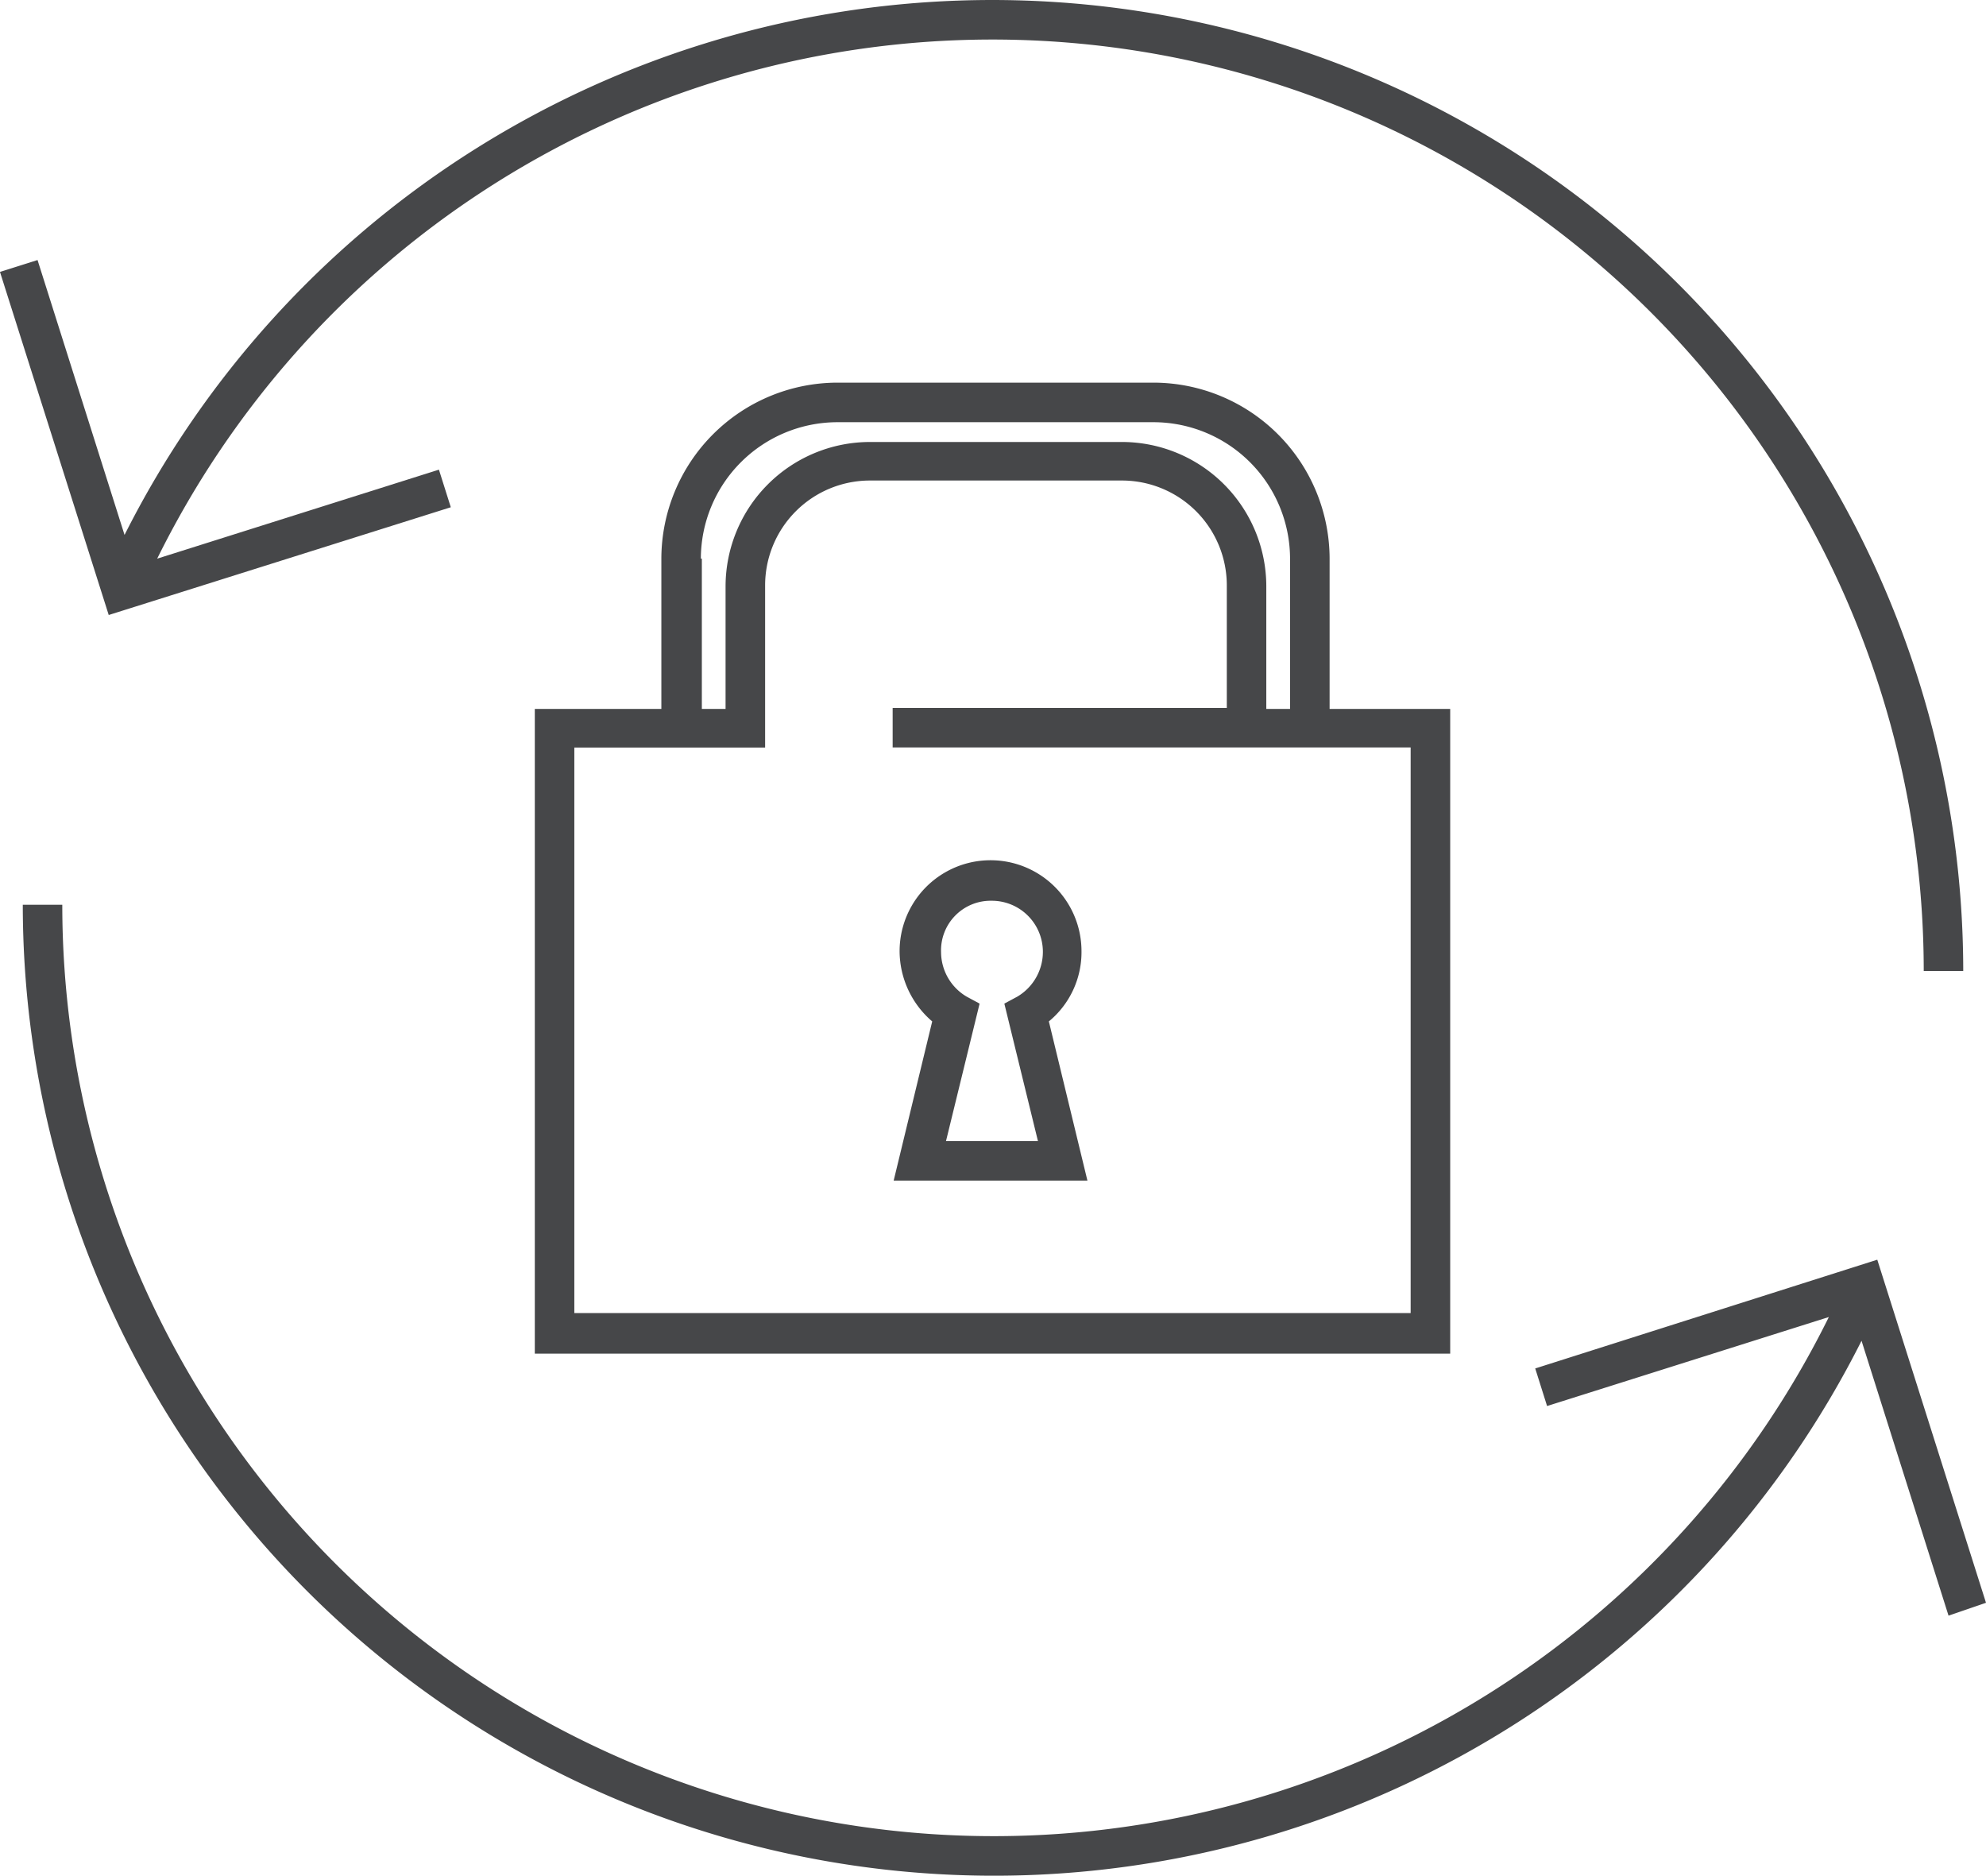 <svg xmlns="http://www.w3.org/2000/svg" width="70.4" height="66.475" viewBox="0 0 70.4 66.475"><defs><style>.a{fill:#464749;}</style></defs><g transform="translate(-9554.548 -7275.446)"><path class="a" d="M9570.528,7293.423l-.421-1.332-9.987,3.154a33.017,33.017,0,0,1,62.621,14.612h1.4a34.424,34.424,0,0,0-65.178-15.453l-3.084-9.742-1.332.421,3.855,12.159Z"/><path class="a" d="M9624.948,7332.249l-3.854-12.159-12.125,3.854.42,1.332,9.988-3.154a33.017,33.017,0,0,1-62.621-14.612h-1.4a34.425,34.425,0,0,0,65.18,15.453l3.084,9.742Z"/><path class="a" d="M9595.443,7289.007h-11.215a6.251,6.251,0,0,0-6.236,6.238v5.326h-4.486v22.848h32.449v-22.848h-4.275v-5.326A6.251,6.251,0,0,0,9595.443,7289.007Zm-16.051,6.238a4.846,4.846,0,0,1,4.836-4.836h11.215a4.845,4.845,0,0,1,4.835,4.836v5.326h-.842v-4.345a5.121,5.121,0,0,0-5.115-5.116h-8.937a5.123,5.123,0,0,0-5.116,5.116v4.345h-.841v-5.326Zm25.161,26.737h-29.646v-20.044h6.763v-5.747a3.717,3.717,0,0,1,3.714-3.715h8.937a3.717,3.717,0,0,1,3.715,3.715v4.345h-11.845v1.4h18.362Z"/><path class="a" d="M9593.095,7317.286l-1.367-5.641a3.179,3.179,0,0,0,1.157-2.488,3.224,3.224,0,1,0-6.448,0,3.293,3.293,0,0,0,1.156,2.488l-1.366,5.641Zm-3.4-9.917a1.809,1.809,0,0,1,1.821,1.823,1.843,1.843,0,0,1-.91,1.577l-.456.245,1.191,4.871h-3.259l1.191-4.871-.455-.245a1.84,1.84,0,0,1-.911-1.577A1.758,1.758,0,0,1,9589.7,7307.369Z"/></g></svg>